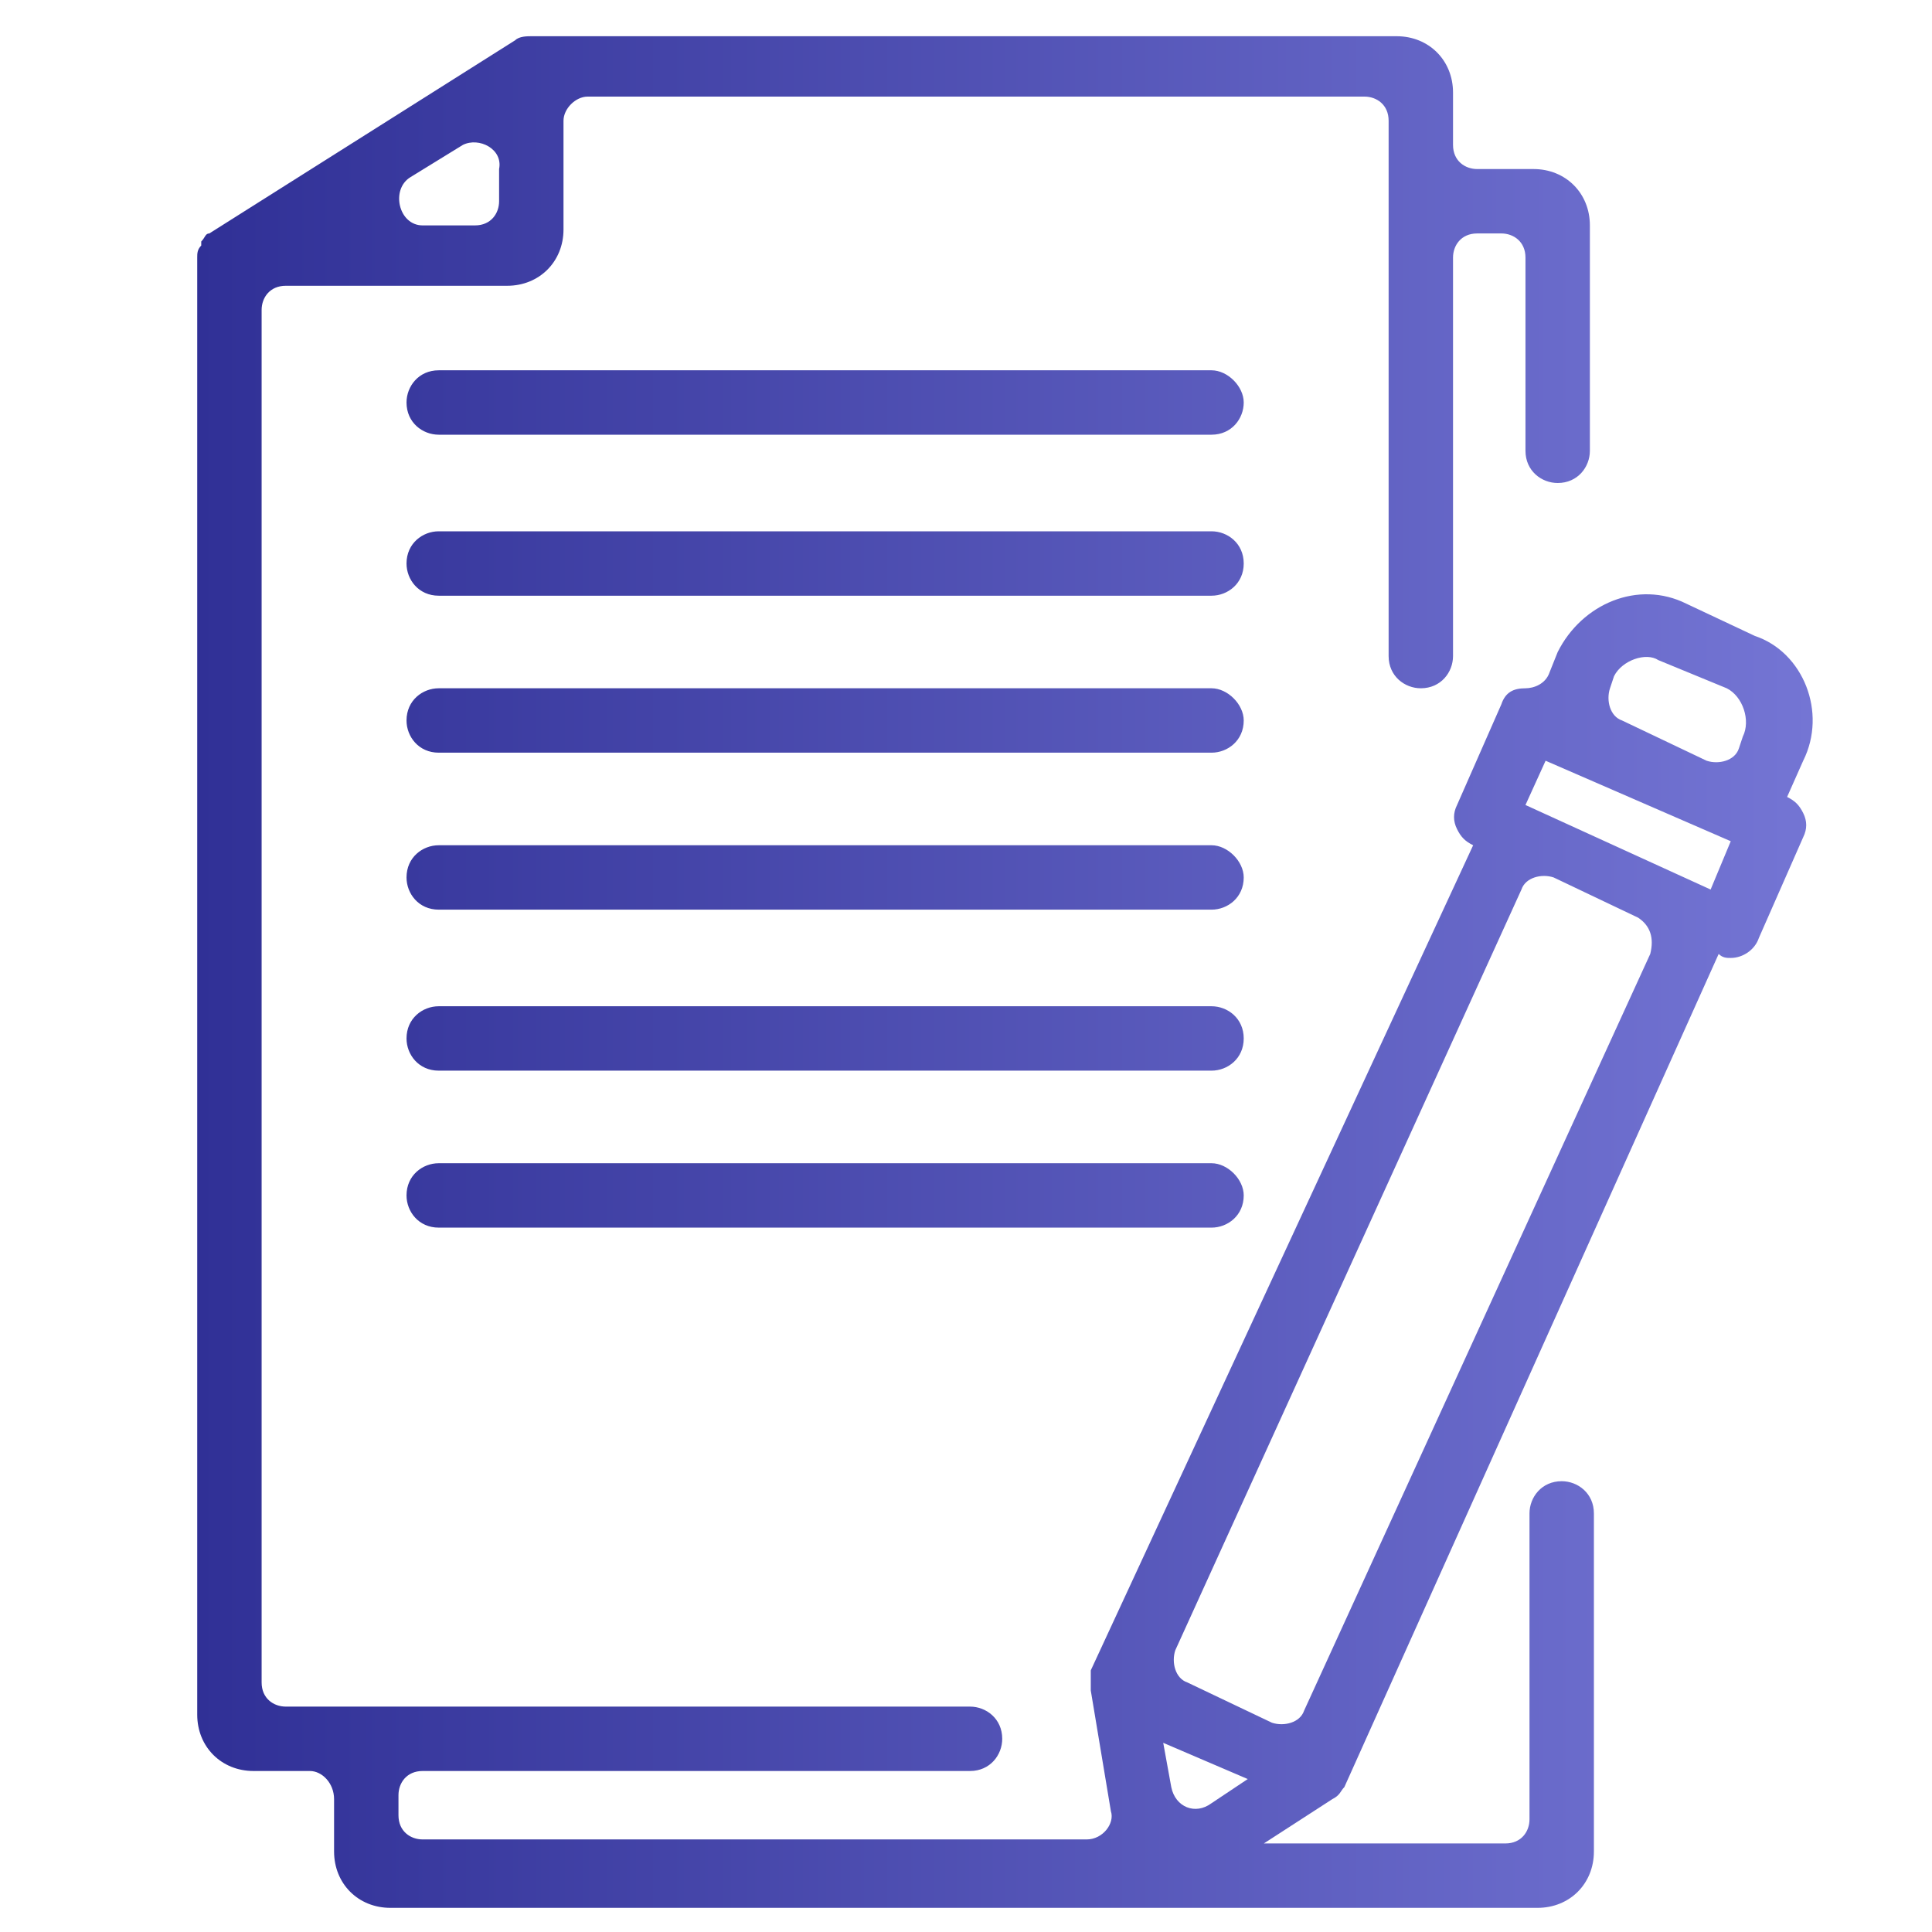 <svg xmlns="http://www.w3.org/2000/svg" viewBox="0 0 48 48">
  <linearGradient id="a" gradientUnits="userSpaceOnUse" x1="45.032" y1="24.108" x2="4.888" y2="24.108">
    <stop offset="0" stop-color="#7475d4"/>
    <stop offset="1" stop-color="#303096"/>
  </linearGradient>
  <path d="M30.9 10c0 .4-.3.8-.8.8H10.9c-.4 0-.8-.3-.8-.8 0-.4.3-.8.8-.8h19.2c.4 0 .8.4.8.8zm-.8 3.2H10.9c-.4 0-.8.3-.8.8 0 .4.3.8.8.8h19.2c.4 0 .8-.3.8-.8s-.4-.8-.8-.8zm0 3.9H10.9c-.4 0-.8.3-.8.8 0 .4.3.8.8.8h19.2c.4 0 .8-.3.8-.8 0-.4-.4-.8-.8-.8zm0 3.9H10.9c-.4 0-.8.3-.8.8 0 .4.3.8.8.8h19.2c.4 0 .8-.3.8-.8 0-.4-.4-.8-.8-.8zm0 4H10.9c-.4 0-.8.3-.8.8 0 .4.3.8.8.8h19.2c.4 0 .8-.3.8-.8s-.4-.8-.8-.8zm0 3.9H10.9c-.4 0-.8.3-.8.8 0 .4.3.8.8.8h19.2c.4 0 .8-.3.8-.8 0-.4-.4-.8-.8-.8zm14.7-10l-.4.9c.2.1.3.2.4.4.1.2.1.4 0 .6l-1.1 2.5c-.1.3-.4.5-.7.5-.1 0-.2 0-.3-.1l-9.3 20.7c-.1.1-.1.2-.3.3l-1.7 1.1h6c.4 0 .6-.3.6-.6v-7.6c0-.4.3-.8.8-.8.4 0 .8.3.8.8V46c0 .8-.6 1.4-1.4 1.4H9.7c-.8 0-1.4-.6-1.4-1.4v-1.3c0-.4-.3-.7-.6-.7H6.3c-.8 0-1.4-.6-1.4-1.4V6.4c0-.1 0-.2.1-.3V6c.1-.1.1-.2.2-.2L12.8 1c.1-.1.3-.1.4-.1h21.5c.8 0 1.4.6 1.4 1.4v1.3c0 .4.3.6.6.6h1.4c.8 0 1.4.6 1.4 1.4v5.6c0 .4-.3.8-.8.8-.4 0-.8-.3-.8-.8V6.4c0-.4-.3-.6-.6-.6h-.6c-.4 0-.6.3-.6.6v9.9c0 .4-.3.8-.8.8-.4 0-.8-.3-.8-.8V3c0-.4-.3-.6-.6-.6H14.6c-.3 0-.6.3-.6.6v2.7c0 .8-.6 1.4-1.4 1.4H7.1c-.4 0-.6.3-.6.6v34.1c0 .4.3.6.6.6h17c.4 0 .8.3.8.8 0 .4-.3.8-.8.8H10.5c-.4 0-.6.3-.6.6v.5c0 .4.3.6.6.6H27c.4 0 .7-.4.6-.7l-.5-3v-.1-.3-.1L36.6 21c-.2-.1-.3-.2-.4-.4-.1-.2-.1-.4 0-.6l1.1-2.5c.1-.3.3-.4.6-.4.2 0 .5-.1.6-.4l.2-.5c.6-1.2 2-1.8 3.2-1.2l1.7.8c1.2.4 1.8 1.9 1.2 3.1zM11.5 3.6l-1.3.8c-.5.3-.3 1.2.3 1.2h1.3c.4 0 .6-.3.6-.6v-.8c.1-.5-.5-.8-.9-.6zm29.2 19.2l-2.1-1c-.3-.1-.7 0-.8.3L29.2 41c-.1.3 0 .7.3.8l2.1 1c.3.1.7 0 .8-.3L41 23.7c.1-.4 0-.7-.3-.9zM28.9 43.3l.2 1.1c.1.5.6.7 1 .4l.9-.6-2.1-.9zM43 20.9l-2.3-1-2.3-1-.5 1.1 4.6 2.1.5-1.2zm-2.9-4.1l-.1.3c-.1.3 0 .7.3.8l2.1 1c.3.1.7 0 .8-.3l.1-.3c.2-.4 0-1-.4-1.2l-1.7-.7c-.3-.2-.9 0-1.1.4z" fill="url(#a)"/>
</svg>